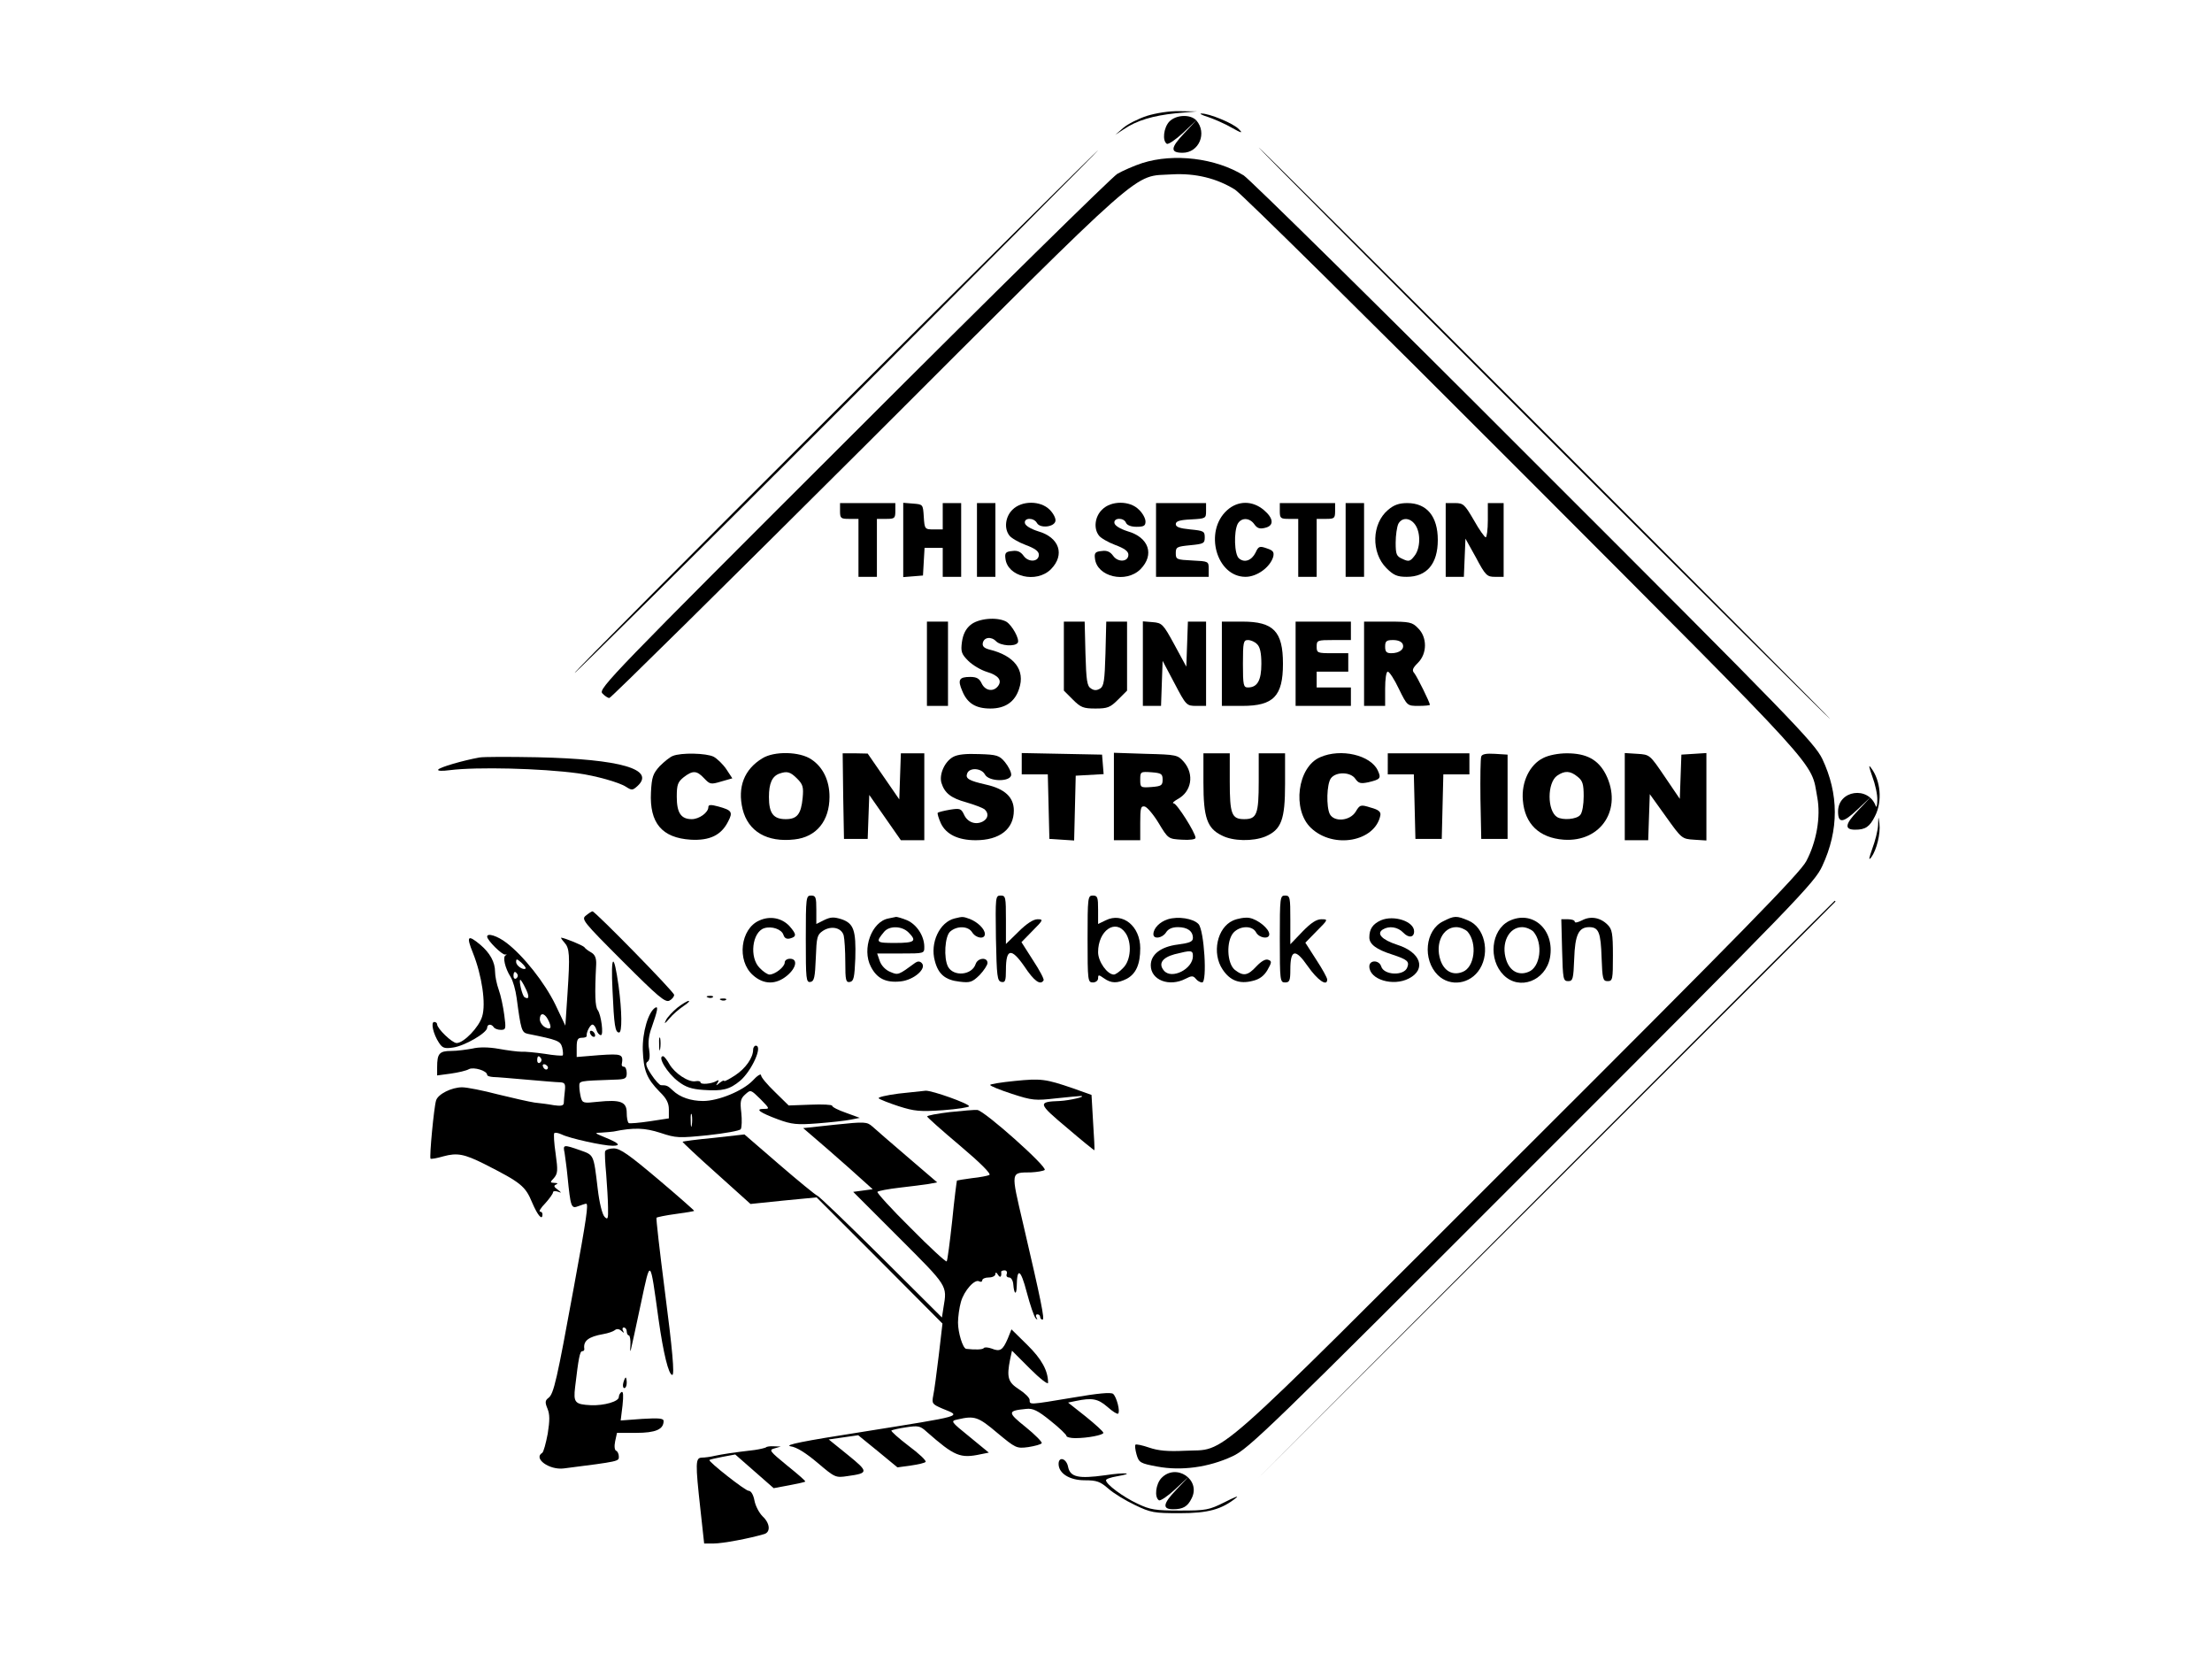 <?xml version="1.0" standalone="no"?>
<!DOCTYPE svg PUBLIC "-//W3C//DTD SVG 20010904//EN"
 "http://www.w3.org/TR/2001/REC-SVG-20010904/DTD/svg10.dtd">
<svg version="1.0" xmlns="http://www.w3.org/2000/svg"
 width="840pt" height="634pt" viewBox="0 0 840 634"
 preserveAspectRatio="xMidYMid meet">

<g transform="translate(0,634) scale(0.1,-0.1)"
fill="#000000" stroke="none">
<path d="M4355 5900 c-33 -11 -73 -31 -90 -46 l-30 -26 32 21 c50 34 112 52
198 61 l80 7 -65 1 c-39 1 -89 -7 -125 -18z"/>
<path d="M4587 5896 c23 -8 63 -25 89 -40 39 -22 45 -23 29 -7 -19 22 -114 61
-143 60 -9 0 2 -6 25 -13z"/>
<path d="M4440 5878 c-21 -23 -27 -72 -9 -84 6 -3 34 16 62 42 l52 49 -49 -52
c-51 -54 -53 -73 -5 -73 62 0 94 75 52 123 -23 24 -77 22 -103 -5z"/>
<path d="M5860 4695 c597 -597 1087 -1085 1090 -1085 3 0 -483 488 -1080 1085
-597 597 -1087 1085 -1090 1085 -3 0 483 -488 1080 -1085z"/>
<path d="M3171 4779 c-546 -544 -992 -992 -989 -994 2 -2 451 443 998 990 547
547 993 995 990 995 -3 -1 -452 -446 -999 -991z"/>
<path d="M4338 5721 c-31 -10 -74 -29 -95 -41 -21 -13 -473 -457 -1005 -989
-911 -909 -966 -966 -951 -983 9 -10 21 -18 27 -18 6 0 447 436 981 968 1080
1079 1003 1010 1156 1020 89 5 170 -15 239 -58 25 -16 520 -505 1101 -1087
1148 -1150 1084 -1080 1110 -1220 14 -74 -3 -170 -42 -243 -24 -45 -244 -270
-1097 -1121 -1197 -1196 -1098 -1108 -1264 -1117 -63 -3 -99 0 -134 12 -26 9
-50 14 -52 11 -3 -2 -1 -19 4 -37 9 -31 14 -34 79 -46 91 -17 195 -3 285 39
61 28 137 101 1137 1102 1015 1014 1074 1076 1103 1139 64 137 63 274 0 407
-30 61 -111 145 -1094 1127 -583 584 -1080 1073 -1103 1088 -107 66 -265 85
-385 47z"/>
<path d="M3190 4400 c0 -28 3 -30 35 -30 l35 0 0 -110 0 -110 35 0 35 0 0 110
0 110 35 0 c32 0 35 2 35 30 l0 30 -105 0 -105 0 0 -30z"/>
<path d="M3430 4290 l0 -141 38 3 37 3 3 53 3 52 35 0 34 0 0 -55 0 -55 35 0
35 0 0 140 0 140 -35 0 -35 0 0 -50 0 -50 -34 0 c-34 0 -35 1 -38 48 -3 47 -3
47 -40 50 l-38 3 0 -141z"/>
<path d="M3710 4290 l0 -140 35 0 35 0 0 140 0 140 -35 0 -35 0 0 -140z"/>
<path d="M3845 4405 c-27 -26 -33 -71 -12 -98 6 -9 35 -26 62 -36 35 -13 50
-24 50 -37 0 -28 -40 -30 -58 -4 -11 15 -23 21 -43 18 -24 -2 -29 -7 -26 -28
7 -70 118 -96 173 -41 54 55 32 121 -49 144 -28 9 -48 21 -50 31 -4 21 34 22
46 0 12 -21 66 -15 70 8 2 10 -8 29 -22 43 -35 35 -106 35 -141 0z"/>
<path d="M4185 4405 c-27 -26 -33 -71 -12 -98 6 -9 35 -26 62 -36 35 -13 50
-24 50 -37 0 -28 -40 -30 -58 -4 -11 15 -23 21 -43 18 -24 -2 -29 -7 -26 -28
7 -70 118 -96 173 -41 54 55 32 121 -49 144 -28 9 -48 21 -50 31 -4 21 36 22
44 1 4 -9 19 -15 40 -15 28 0 34 4 34 20 0 12 -11 32 -25 45 -34 35 -106 35
-140 0z"/>
<path d="M4390 4290 l0 -140 100 0 100 0 0 30 c0 29 -1 29 -62 32 -60 3 -63 4
-63 28 0 23 4 25 55 30 51 5 55 7 55 30 0 23 -4 25 -55 30 -40 4 -55 9 -55 20
0 11 14 16 58 18 56 3 57 4 57 32 l0 30 -95 0 -95 0 0 -140z"/>
<path d="M4660 4403 c-89 -80 -41 -253 70 -253 43 0 93 36 105 76 4 18 0 24
-24 32 -28 10 -32 8 -43 -16 -15 -30 -42 -40 -63 -22 -18 15 -20 101 -5 131
14 25 45 24 63 -1 11 -16 21 -19 41 -14 35 8 33 36 -5 68 -43 36 -98 36 -139
-1z"/>
<path d="M4860 4400 c0 -28 3 -30 35 -30 l35 0 0 -110 0 -110 35 0 35 0 0 110
0 110 35 0 c32 0 35 2 35 30 l0 30 -105 0 -105 0 0 -30z"/>
<path d="M5110 4290 l0 -140 35 0 35 0 0 140 0 140 -35 0 -35 0 0 -140z"/>
<path d="M5271 4404 c-62 -52 -65 -162 -6 -221 27 -27 41 -33 77 -33 76 0 118
49 118 140 0 90 -42 140 -116 140 -31 0 -51 -7 -73 -26z m103 -56 c22 -31 20
-91 -3 -119 -16 -21 -22 -22 -45 -11 -23 10 -26 17 -26 62 0 28 5 60 10 71 14
26 45 24 64 -3z"/>
<path d="M5490 4290 l0 -140 35 0 34 0 3 73 3 72 40 -72 c36 -68 42 -73 72
-73 l33 0 0 140 0 140 -30 0 -30 0 0 -65 c0 -36 -4 -65 -8 -65 -4 0 -25 29
-45 65 -35 60 -40 65 -72 65 l-35 0 0 -140z"/>
<path d="M3685 3967 c-18 -15 -28 -36 -32 -64 -5 -37 -2 -46 24 -72 16 -16 48
-35 71 -42 44 -13 59 -33 41 -55 -18 -22 -48 -16 -61 11 -9 19 -19 25 -44 25
-42 0 -48 -11 -30 -53 19 -47 51 -67 107 -67 56 0 93 25 109 75 24 71 -18 126
-113 149 -19 5 -27 12 -25 24 4 23 32 27 51 7 17 -17 72 -21 82 -5 8 13 -22
67 -44 80 -36 19 -107 12 -136 -13z"/>
<path d="M3520 3820 l0 -160 40 0 40 0 0 160 0 160 -40 0 -40 0 0 -160z"/>
<path d="M4040 3849 l0 -131 34 -34 c30 -30 40 -34 86 -34 46 0 56 4 86 34
l34 34 0 131 0 131 -40 0 -39 0 -3 -121 c-3 -103 -6 -124 -20 -133 -13 -8 -23
-8 -35 0 -15 9 -18 30 -21 133 l-3 121 -39 0 -40 0 0 -131z"/>
<path d="M4340 3821 l0 -161 35 0 34 0 3 86 3 85 45 -85 c44 -84 46 -86 83
-86 l37 0 0 160 0 160 -35 0 -34 0 -3 -86 -3 -85 -45 83 c-43 79 -47 83 -83
86 l-37 3 0 -160z"/>
<path d="M4640 3820 l0 -160 78 0 c118 0 154 37 154 160 0 123 -36 160 -154
160 l-78 0 0 -160z m134 74 c11 -10 16 -34 16 -74 0 -63 -15 -90 -51 -90 -17
0 -19 8 -19 90 0 82 2 90 19 90 11 0 27 -7 35 -16z"/>
<path d="M4920 3820 l0 -160 105 0 105 0 0 35 0 35 -65 0 -65 0 0 30 0 30 60
0 60 0 0 35 0 35 -60 0 c-57 0 -60 1 -60 25 0 24 2 25 65 25 l65 0 0 35 0 35
-105 0 -105 0 0 -160z"/>
<path d="M5180 3820 l0 -160 40 0 40 0 0 65 c0 37 4 65 10 65 6 0 25 -29 42
-65 32 -65 32 -65 75 -65 24 0 43 2 43 4 0 9 -48 106 -59 120 -10 11 -7 19 14
40 35 35 35 97 0 131 -22 23 -32 25 -115 25 l-90 0 0 -160z m147 74 c7 -19
-13 -34 -44 -34 -18 0 -23 6 -23 25 0 21 5 25 30 25 19 0 33 -6 37 -16z"/>
<path d="M2555 3470 c-11 -4 -33 -22 -50 -39 -25 -28 -30 -40 -33 -99 -6 -117
42 -173 151 -180 72 -4 116 17 142 69 19 36 14 43 -37 57 -29 8 -38 7 -38 -2
0 -21 -35 -46 -63 -46 -41 0 -57 24 -57 85 0 46 4 56 26 74 35 27 50 26 78 -4
22 -23 25 -24 65 -12 l42 12 -23 35 c-13 19 -35 40 -48 47 -28 14 -124 16
-155 3z"/>
<path d="M2895 3461 c-69 -42 -95 -109 -75 -193 21 -85 93 -127 197 -115 83 9
133 70 133 162 0 62 -25 113 -69 142 -44 30 -141 32 -186 4z m132 -77 c22 -22
25 -32 21 -74 -6 -61 -21 -80 -64 -80 -47 0 -64 22 -64 84 0 52 12 79 40 89
29 10 41 7 67 -19z"/>
<path d="M3202 3318 l3 -163 45 0 45 0 3 84 3 83 60 -86 60 -86 45 0 44 0 0
165 0 165 -45 0 -44 0 -3 -87 -3 -88 -60 87 -60 87 -48 1 -47 0 2 -162z"/>
<path d="M3619 3466 c-32 -18 -53 -66 -44 -98 12 -39 36 -58 94 -74 31 -9 62
-21 69 -26 18 -15 15 -36 -6 -47 -27 -14 -58 -3 -71 26 -11 23 -15 25 -53 19
-23 -4 -44 -9 -47 -12 -2 -2 3 -20 12 -40 20 -42 66 -64 132 -64 91 0 145 42
145 113 0 50 -34 82 -105 98 -66 15 -80 23 -72 43 9 23 54 20 67 -4 15 -29
100 -29 100 -1 0 11 -11 32 -24 48 -21 25 -31 28 -97 30 -51 2 -82 -1 -100
-11z"/>
<path d="M3880 3440 l0 -40 50 0 49 0 3 -122 3 -123 47 -3 47 -3 3 123 3 123
53 3 53 3 -3 37 -3 37 -152 3 -153 3 0 -41z"/>
<path d="M4230 3316 l0 -166 50 0 50 0 0 66 c0 56 2 65 17 62 9 -2 33 -30 53
-63 36 -60 37 -60 88 -63 30 -2 52 1 52 7 0 19 -71 131 -83 131 -7 1 0 7 15
16 53 28 64 94 24 141 -24 27 -27 28 -145 31 l-121 4 0 -166z m185 64 c0 -22
-5 -25 -42 -28 -42 -3 -43 -2 -43 28 0 30 1 31 43 28 37 -3 42 -6 42 -28z"/>
<path d="M4570 3368 c0 -132 14 -173 70 -200 42 -22 118 -23 165 -4 61 26 75
64 75 199 l0 117 -50 0 -50 0 0 -106 c0 -125 -7 -144 -55 -144 -48 0 -55 19
-55 144 l0 106 -50 0 -50 0 0 -112z"/>
<path d="M5013 3465 c-86 -37 -107 -199 -35 -268 86 -82 245 -52 264 48 2 13
-7 21 -37 29 -38 12 -41 11 -57 -16 -22 -35 -81 -40 -98 -9 -14 28 -12 114 4
136 19 26 75 25 93 -2 12 -17 20 -19 49 -13 46 11 50 15 36 45 -27 58 -140 85
-219 50z"/>
<path d="M5270 3440 l0 -40 50 0 49 0 3 -122 3 -123 50 0 50 0 3 123 3 122 49
0 50 0 0 40 0 40 -155 0 -155 0 0 -40z"/>
<path d="M5625 3468 c-3 -8 -4 -81 -3 -163 l3 -150 50 0 50 0 0 160 0 160 -48
3 c-33 2 -49 -1 -52 -10z"/>
<path d="M5860 3462 c-51 -25 -83 -91 -77 -160 7 -90 62 -143 155 -150 143
-10 225 118 160 248 -29 56 -73 80 -148 80 -32 0 -69 -7 -90 -18z m131 -71
c19 -15 23 -28 23 -74 0 -31 -5 -62 -13 -71 -14 -17 -67 -21 -88 -8 -38 24
-38 130 0 157 29 20 50 19 78 -4z"/>
<path d="M6170 3316 l0 -166 45 0 44 0 3 88 3 87 61 -85 c60 -84 61 -85 107
-88 l47 -3 0 166 0 166 -47 -3 -48 -3 -3 -84 -3 -84 -57 84 c-57 84 -57 84
-104 87 l-48 3 0 -165z"/>
<path d="M1820 3464 c-61 -11 -151 -37 -156 -46 -3 -5 14 -6 44 -2 102 13 348
7 487 -12 66 -9 156 -34 182 -51 22 -14 25 -14 43 2 71 64 -62 103 -380 110
-107 2 -206 2 -220 -1z"/>
<path d="M7110 3392 c11 -29 20 -69 19 -90 0 -20 -3 -30 -6 -22 -28 77 -143
60 -143 -21 0 -46 19 -44 73 7 l52 49 -49 -52 c-50 -52 -53 -73 -11 -73 39 0
55 11 75 51 29 56 22 136 -15 184 -10 14 -8 4 5 -33z"/>
<path d="M7132 3208 c-1 -21 -11 -61 -22 -90 -13 -37 -15 -47 -4 -33 20 27 36
90 31 128 -4 31 -4 30 -5 -5z"/>
<path d="M3060 2774 c0 -152 1 -165 18 -162 14 3 17 17 20 91 3 80 5 88 27
103 32 21 71 12 79 -18 3 -13 6 -58 6 -101 0 -69 2 -78 18 -75 14 3 17 17 20
89 3 107 -6 133 -52 149 -29 9 -41 9 -66 -3 l-30 -15 0 54 c0 47 -2 54 -20 54
-19 0 -20 -7 -20 -166z"/>
<path d="M3782 2778 c3 -146 5 -163 21 -166 14 -3 17 4 17 46 0 81 20 85 70
13 37 -56 61 -73 73 -53 3 4 -15 38 -40 76 l-44 69 42 43 c41 41 42 44 19 44
-16 0 -42 -17 -72 -47 l-48 -47 0 92 c0 86 -1 92 -20 92 -20 0 -20 -5 -18
-162z"/>
<path d="M4130 2775 c0 -158 1 -165 20 -165 11 0 20 7 20 16 0 14 2 14 22 0
28 -20 51 -20 87 -2 35 19 51 55 51 116 0 84 -67 138 -131 106 l-29 -14 0 54
c0 47 -2 54 -20 54 -19 0 -20 -7 -20 -165z m144 23 c25 -36 21 -104 -9 -133
-13 -14 -29 -25 -35 -25 -25 0 -60 49 -60 85 0 82 66 128 104 73z"/>
<path d="M4860 2775 c0 -158 1 -165 20 -165 17 0 20 7 20 49 0 77 19 81 66 13
37 -53 74 -79 74 -51 0 7 -19 41 -42 76 l-41 64 44 45 c43 43 43 44 17 44 -19
0 -40 -14 -72 -47 l-46 -48 0 93 c0 85 -1 92 -20 92 -19 0 -20 -7 -20 -165z"/>
<path d="M5870 1823 l-1095 -1098 1098 1095 c603 602 1097 1096 1097 1097 0 2
-1 3 -3 3 -1 0 -495 -494 -1097 -1097z"/>
<path d="M2225 2864 c-18 -14 -12 -22 140 -174 134 -134 161 -157 177 -149 10
5 18 15 18 22 0 11 -300 317 -310 317 -3 0 -14 -7 -25 -16z"/>
<path d="M2883 2845 c-71 -31 -86 -152 -24 -207 41 -37 88 -37 130 -2 36 30
41 64 11 64 -11 0 -20 -6 -20 -14 0 -17 -37 -46 -58 -46 -7 0 -24 11 -37 25
-40 39 -29 136 17 151 29 9 66 -4 73 -25 4 -13 12 -17 25 -14 26 7 25 16 -2
47 -29 31 -74 40 -115 21z"/>
<path d="M3374 2853 c-64 -12 -102 -116 -67 -183 23 -45 57 -62 113 -56 50 5
101 49 80 70 -7 7 -15 7 -24 1 -64 -47 -65 -48 -95 -35 -18 7 -34 24 -40 41
l-10 29 90 0 c89 0 89 0 89 25 0 42 -29 85 -65 101 -19 8 -38 13 -42 13 -4 -1
-18 -4 -29 -6z m76 -53 c33 -33 24 -40 -51 -40 -73 0 -75 2 -41 43 20 23 67
22 92 -3z"/>
<path d="M3625 2853 c-57 -14 -94 -93 -75 -161 13 -51 40 -73 94 -79 40 -5 48
-2 76 25 16 17 30 38 30 46 0 23 -37 20 -45 -4 -14 -43 -84 -49 -105 -10 -17
33 -12 115 8 133 26 23 69 22 84 -3 15 -23 48 -27 48 -6 0 19 -27 45 -57 57
-26 9 -26 10 -58 2z"/>
<path d="M4435 2850 c-31 -10 -55 -34 -55 -57 0 -20 34 -15 48 7 8 13 23 20
45 20 36 0 57 -15 57 -41 0 -14 -12 -19 -57 -25 -64 -8 -103 -37 -103 -79 0
-56 70 -83 132 -51 23 12 29 12 39 0 6 -8 17 -14 24 -14 20 0 8 200 -14 222
-20 21 -77 30 -116 18z m95 -140 c0 -49 -81 -90 -110 -55 -22 26 -7 49 40 62
64 16 70 16 70 -7z"/>
<path d="M4682 2845 c-60 -27 -81 -124 -39 -186 28 -42 64 -56 114 -43 26 6
43 19 56 41 17 30 17 34 3 39 -10 4 -26 -5 -45 -25 -33 -36 -50 -38 -82 -13
-30 25 -33 109 -5 141 25 27 72 28 86 1 12 -22 50 -27 50 -7 0 21 -43 56 -75
62 -17 3 -45 -2 -63 -10z"/>
<path d="M5244 2846 c-31 -14 -44 -33 -44 -65 0 -26 27 -46 87 -65 57 -19 66
-26 57 -49 -12 -33 -89 -30 -99 4 -8 25 -45 25 -45 0 0 -50 90 -77 150 -46 68
35 45 100 -44 128 -58 19 -80 42 -55 58 24 15 57 10 78 -12 20 -21 41 -19 41
5 0 38 -77 63 -126 42z"/>
<path d="M5480 2842 c-68 -33 -79 -145 -20 -204 47 -46 124 -35 160 24 39 64
17 158 -44 183 -45 19 -53 19 -96 -3z m93 -39 c38 -44 27 -136 -19 -153 -37
-15 -70 3 -84 45 -21 63 9 125 60 125 15 0 34 -8 43 -17z"/>
<path d="M5730 2843 c-68 -35 -79 -146 -20 -205 60 -60 159 -22 176 66 19 107
-67 183 -156 139z m93 -40 c38 -44 27 -136 -19 -153 -37 -15 -70 3 -84 45 -21
63 9 125 60 125 15 0 34 -8 43 -17z"/>
<path d="M6008 2846 c-16 -8 -28 -11 -28 -5 0 5 -11 9 -25 9 l-26 0 3 -117 c3
-110 4 -118 23 -118 18 0 20 8 23 85 3 91 17 120 57 120 36 0 44 -20 47 -116
3 -81 5 -89 23 -89 19 0 20 7 20 97 0 84 -3 100 -20 117 -28 28 -65 34 -97 17z"/>
<path d="M1850 2784 c0 -14 57 -70 68 -68 7 1 8 0 2 -3 -12 -6 -2 -49 19 -82
9 -14 19 -50 23 -80 16 -120 19 -131 42 -136 115 -23 124 -27 131 -52 3 -14 4
-27 2 -30 -3 -2 -33 0 -68 6 -35 5 -75 9 -89 8 -14 0 -53 5 -86 11 -39 7 -76
7 -100 1 -22 -4 -58 -9 -80 -9 -46 0 -54 -10 -54 -62 l0 -31 52 7 c28 4 59 11
69 17 18 9 69 -6 69 -22 0 -4 10 -7 23 -8 12 0 69 -5 127 -10 58 -5 115 -10
127 -10 18 -1 21 -6 18 -33 -2 -18 -4 -39 -4 -46 -1 -10 -11 -12 -38 -8 -21 4
-54 8 -73 10 -20 3 -82 17 -139 31 -57 15 -118 27 -136 27 -40 0 -92 -26 -99
-50 -8 -25 -26 -215 -21 -221 3 -2 25 2 49 9 52 14 79 9 155 -29 140 -71 156
-84 182 -147 21 -49 39 -70 39 -44 0 6 -4 10 -9 10 -6 0 3 15 20 32 16 18 29
36 29 41 0 5 8 6 18 3 16 -6 16 -5 -1 8 -14 10 -15 15 -5 19 8 3 5 6 -6 6 -18
1 -18 2 -2 19 14 17 15 28 6 92 -6 40 -8 75 -5 78 3 3 15 1 28 -5 30 -15 158
-43 193 -43 34 0 25 10 -29 32 -41 17 -41 17 -12 18 17 1 37 3 45 4 78 16 119
14 178 -5 60 -20 70 -20 180 -9 64 7 121 17 125 23 4 7 5 35 2 63 -5 42 -3 53
15 69 21 19 21 18 58 -18 35 -36 36 -37 12 -37 -34 0 -15 -14 55 -40 52 -19
72 -21 150 -15 50 4 106 10 125 14 l35 7 -52 19 c-29 10 -53 22 -53 27 0 4
-37 6 -82 4 l-83 -3 -52 51 c-29 28 -53 56 -53 64 0 7 -15 -2 -32 -21 -38 -39
-130 -77 -188 -77 -46 0 -88 14 -115 40 -19 18 -23 20 -45 20 -5 0 -22 18 -37
41 -20 30 -23 43 -14 48 8 5 10 21 6 47 -5 25 -1 55 10 84 22 63 26 82 13 74
-26 -16 -49 -94 -47 -161 3 -78 15 -108 64 -158 26 -25 35 -43 35 -67 l0 -34
-72 -11 c-40 -6 -76 -9 -80 -7 -5 3 -8 21 -8 39 0 42 -23 51 -110 42 -54 -6
-58 -5 -64 16 -3 12 -6 31 -6 42 0 22 -4 21 133 26 42 1 47 4 47 25 0 13 -5
24 -10 24 -6 0 -9 3 -9 8 7 40 2 42 -86 36 l-85 -7 0 37 c0 29 4 36 20 36 11
0 19 3 18 8 -2 12 13 42 22 42 5 0 12 -9 15 -20 3 -11 11 -20 17 -20 11 0 1
77 -12 95 -10 13 -12 59 -6 174 1 24 -5 37 -19 45 -11 6 -23 15 -26 20 -6 7
-74 35 -88 36 -2 0 3 -8 12 -18 20 -22 22 -46 12 -196 l-8 -120 -38 80 c-41
84 -121 185 -185 234 -35 27 -74 39 -74 24z m146 -121 c-8 -8 -36 10 -36 25 0
13 3 12 20 -3 11 -10 18 -20 16 -22z m-31 -22 c3 -5 1 -12 -5 -16 -5 -3 -10 1
-10 9 0 18 6 21 15 7z m30 -52 c16 -31 15 -46 -3 -35 -9 5 -23 66 -16 66 2 0
11 -14 19 -31z m85 -118 c17 -32 13 -43 -10 -31 -11 6 -20 20 -20 30 0 25 16
26 30 1z m-25 -150 c3 -5 1 -12 -5 -16 -5 -3 -10 1 -10 9 0 18 6 21 15 7z m26
-34 c-1 -12 -15 -9 -19 4 -3 6 1 10 8 8 6 -3 11 -8 11 -12z m546 -219 c-2 -13
-4 -5 -4 17 -1 22 1 32 4 23 2 -10 2 -28 0 -40z"/>
<path d="M1796 2722 c34 -85 50 -193 35 -241 -12 -41 -70 -101 -97 -101 -17 0
-74 55 -74 71 0 5 -5 9 -11 9 -14 0 -4 -46 18 -79 13 -20 21 -23 54 -18 43 6
128 55 129 75 0 14 16 16 25 2 3 -5 15 -10 27 -10 19 0 20 4 13 56 -4 31 -13
74 -21 96 -8 22 -14 53 -14 68 0 37 -19 72 -57 104 -47 39 -53 32 -27 -32z"/>
<path d="M2326 2580 c6 -134 10 -160 25 -160 12 0 11 81 -2 177 -18 130 -30
121 -23 -17z"/>
<path d="M2688 2553 c7 -3 16 -2 19 1 4 3 -2 6 -13 5 -11 0 -14 -3 -6 -6z"/>
<path d="M2738 2543 c7 -3 16 -2 19 1 4 3 -2 6 -13 5 -11 0 -14 -3 -6 -6z"/>
<path d="M2572 2514 c-17 -14 -37 -35 -43 -47 -8 -16 -5 -15 13 6 12 15 37 36
53 47 17 11 26 20 20 20 -5 0 -25 -12 -43 -26z"/>
<path d="M2240 2421 c0 -5 5 -13 10 -16 6 -3 10 -2 10 4 0 5 -4 13 -10 16 -5
3 -10 2 -10 -4z"/>
<path d="M2503 2375 c0 -22 2 -30 4 -17 2 12 2 30 0 40 -3 9 -5 -1 -4 -23z"/>
<path d="M2860 2355 c0 -31 -29 -72 -69 -98 -23 -15 -41 -24 -41 -21 0 4 -8 0
-17 -7 -14 -12 -16 -12 -8 0 6 10 4 12 -4 7 -18 -11 -61 -15 -61 -5 0 4 -8 6
-19 4 -26 -5 -79 30 -99 65 -9 16 -20 30 -24 30 -23 0 16 -65 58 -96 27 -21
50 -29 95 -32 73 -5 99 1 140 35 44 38 87 133 59 133 -5 0 -10 -7 -10 -15z"/>
<path d="M3853 2236 c-51 -5 -93 -12 -93 -15 0 -4 37 -19 83 -34 77 -25 88
-26 167 -17 47 5 90 9 95 9 22 -2 -43 -17 -80 -19 -86 -3 -84 -9 27 -102 56
-48 103 -86 104 -85 1 1 -1 49 -5 106 l-6 104 -70 25 c-105 36 -122 38 -222
28z"/>
<path d="M3412 2188 c-46 -6 -80 -14 -75 -18 4 -4 39 -18 76 -30 60 -19 80
-21 168 -15 54 4 99 11 99 15 0 10 -140 60 -165 59 -11 -1 -58 -6 -103 -11z"/>
<path d="M3608 2118 c-49 -6 -88 -13 -87 -17 0 -3 56 -53 125 -111 77 -65 119
-107 111 -111 -6 -3 -36 -9 -66 -12 -29 -4 -55 -8 -57 -9 -1 -2 -10 -70 -18
-152 -9 -82 -18 -152 -21 -155 -3 -3 -65 54 -137 127 -73 72 -129 134 -126
137 4 4 42 11 85 16 43 5 92 11 110 14 l32 6 -112 96 c-62 53 -122 105 -134
116 -21 18 -27 19 -142 7 l-121 -13 42 -36 c24 -20 83 -72 133 -116 l89 -80
-37 -5 -37 -5 175 -175 c185 -185 182 -180 168 -263 l-6 -39 -231 230 c-127
126 -236 231 -243 233 -6 2 -71 55 -144 118 l-132 114 -116 -13 c-64 -6 -117
-13 -119 -15 -1 -1 56 -55 128 -119 l130 -117 126 13 125 12 239 -239 239
-240 -14 -120 c-8 -66 -17 -135 -21 -153 -6 -31 -4 -33 35 -50 73 -30 91 -25
-309 -89 -218 -34 -294 -49 -268 -54 23 -3 58 -25 103 -63 66 -56 68 -57 114
-50 80 11 80 16 1 80 l-73 59 56 8 56 8 75 -61 74 -61 51 7 c28 4 54 10 56 14
3 5 -26 32 -65 61 -38 29 -67 55 -65 58 3 2 27 8 55 12 46 7 54 6 78 -16 107
-94 128 -103 207 -86 l30 6 -73 60 c-73 59 -73 60 -45 66 64 15 78 10 150 -51
70 -58 73 -60 118 -54 25 4 48 10 51 15 2 4 -25 32 -61 61 -70 56 -70 62 2 69
25 3 44 -6 92 -45 34 -27 61 -53 61 -58 0 -4 15 -8 33 -8 48 0 107 12 107 20
0 5 -30 32 -67 62 l-67 53 29 6 c62 13 84 9 120 -22 20 -18 38 -29 41 -26 9 8
-6 64 -19 75 -8 7 -59 2 -152 -14 -168 -28 -165 -28 -165 -9 0 8 -18 26 -40
40 -42 27 -48 45 -34 115 l7 32 68 -68 c38 -38 69 -62 69 -54 0 46 -24 90 -79
144 l-60 59 -14 -35 c-19 -44 -29 -51 -61 -38 -14 5 -27 6 -30 2 -4 -6 -32 -7
-67 -3 -13 2 -31 62 -31 100 0 21 5 57 11 78 12 43 53 89 70 78 6 -3 11 -1 11
4 0 6 11 11 25 11 14 0 25 6 25 13 0 8 4 7 10 -3 8 -13 14 -8 12 11 -1 3 5 6
13 6 7 0 11 -6 8 -14 -3 -7 1 -13 9 -13 8 0 15 -12 16 -27 3 -37 12 -42 13 -7
1 74 15 66 38 -22 13 -49 28 -93 34 -99 7 -7 8 -6 3 3 -4 6 -2 12 3 12 6 0 11
-4 11 -10 0 -5 4 -10 9 -10 9 0 -5 69 -74 365 -47 201 -48 193 30 194 22 1 46
5 52 9 14 9 -229 226 -256 228 -9 1 -55 -3 -103 -8z"/>
<path d="M2144 1963 c2 -16 8 -55 11 -88 12 -120 14 -125 42 -114 13 5 26 9
29 9 9 0 2 -53 -47 -318 -64 -350 -76 -404 -96 -419 -13 -10 -14 -17 -4 -41 9
-22 9 -44 1 -95 -7 -37 -16 -70 -21 -73 -35 -21 27 -66 82 -59 213 27 209 27
209 45 0 10 -5 20 -10 22 -6 2 -8 17 -4 36 l7 32 73 0 c73 0 104 13 104 45 0
10 -17 12 -82 8 l-81 -6 7 57 c4 38 3 55 -4 51 -5 -3 -10 -12 -10 -19 0 -17
-56 -33 -106 -31 -61 3 -67 10 -60 69 13 110 18 136 27 136 5 0 8 3 8 8 -5 31
15 47 72 57 18 3 38 10 44 15 7 6 16 5 25 -3 10 -9 11 -9 6 1 -4 6 -2 12 3 12
6 0 11 -7 11 -15 0 -8 4 -15 8 -15 4 0 7 -17 6 -37 -2 -21 0 -28 2 -16 3 12
20 90 38 175 37 173 34 176 67 -62 18 -127 38 -210 52 -210 9 0 1 93 -29 324
-19 148 -33 270 -31 273 3 2 35 9 73 14 37 5 69 10 70 12 1 1 -60 55 -137 120
-109 92 -144 117 -168 117 -16 0 -31 -5 -33 -11 -2 -5 0 -45 4 -87 3 -42 7
-99 7 -127 1 -43 -1 -47 -13 -35 -9 9 -20 54 -26 105 -16 134 -14 129 -67 148
-63 22 -66 22 -59 -10z"/>
<path d="M2367 1090 c-3 -11 -1 -20 4 -20 5 0 9 9 9 20 0 11 -2 20 -4 20 -2 0
-6 -9 -9 -20z"/>
<path d="M2909 845 c-3 -2 -22 -7 -43 -10 -86 -10 -122 -16 -151 -22 -16 -4
-39 -7 -50 -7 -24 -1 -25 -18 -5 -198 l14 -128 37 0 c33 0 135 19 192 36 24 8
21 41 -7 67 -13 13 -27 39 -31 60 -4 22 -13 37 -22 37 -13 0 -155 112 -149
117 2 2 24 7 50 12 l48 9 73 -64 73 -64 59 11 c32 6 59 12 61 14 2 2 -29 29
-69 61 -67 55 -70 59 -48 65 l24 7 -26 1 c-14 1 -28 -1 -30 -4z"/>
<path d="M4020 782 c0 -36 42 -62 99 -62 46 0 59 -5 89 -31 20 -18 66 -46 102
-63 60 -29 73 -31 170 -31 108 0 159 14 215 59 11 9 -9 1 -44 -17 -60 -30 -71
-32 -170 -32 -93 0 -113 3 -161 26 -56 26 -120 74 -120 89 0 5 18 11 41 15 71
12 35 16 -45 4 -101 -14 -132 -7 -140 32 -6 32 -36 41 -36 11z"/>
<path d="M4410 728 c-21 -23 -27 -72 -9 -84 6 -3 34 16 62 42 l52 49 -49 -52
c-50 -52 -53 -73 -11 -73 37 0 55 10 70 41 37 71 -59 136 -115 77z"/>
</g>
</svg>
